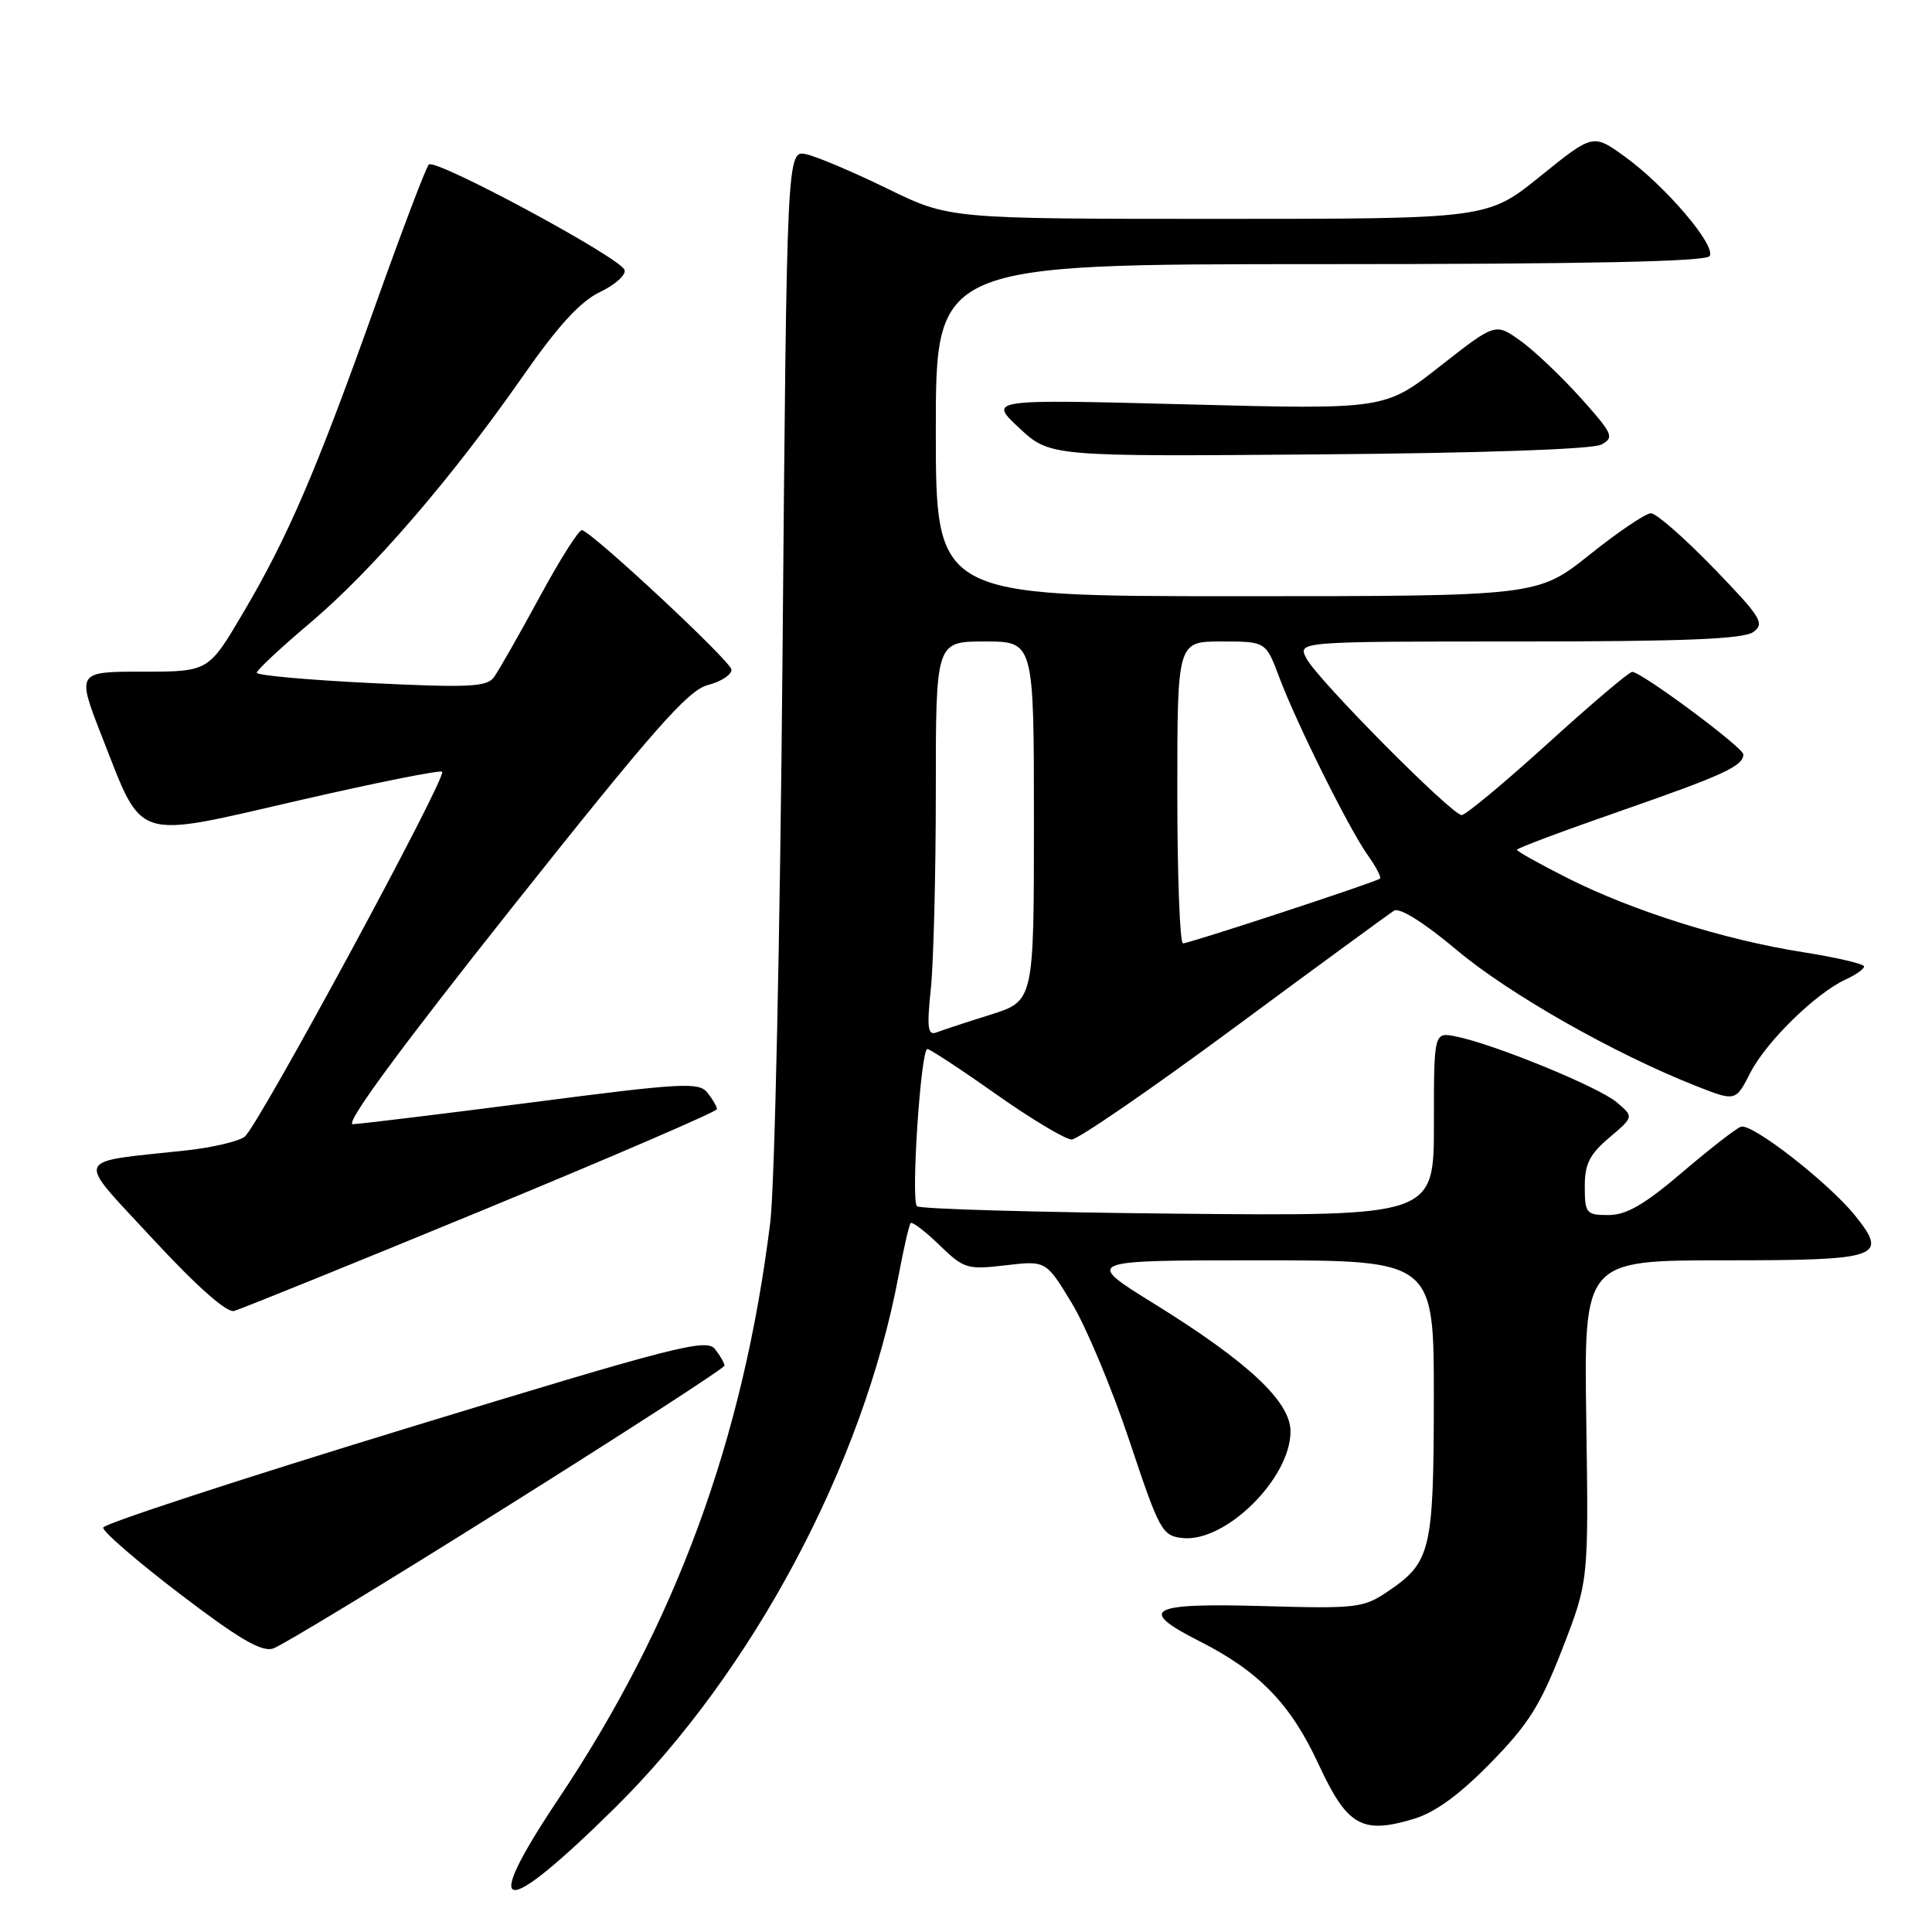 <?xml version="1.0" encoding="UTF-8" standalone="no"?>
<!DOCTYPE svg PUBLIC "-//W3C//DTD SVG 1.1//EN" "http://www.w3.org/Graphics/SVG/1.1/DTD/svg11.dtd" >
<svg xmlns="http://www.w3.org/2000/svg" xmlns:xlink="http://www.w3.org/1999/xlink" version="1.1" viewBox="0 0 256 256">
 <g >
 <path fill="currentColor"
d=" M 81.47 239.56 C 99.73 221.53 114.38 194.05 119.07 169.00 C 119.74 165.43 120.46 162.31 120.66 162.07 C 120.86 161.83 122.57 163.13 124.46 164.96 C 127.72 168.12 128.16 168.26 133.24 167.66 C 138.60 167.03 138.60 167.03 142.03 172.69 C 143.92 175.81 147.35 184.01 149.66 190.93 C 153.64 202.88 153.99 203.51 156.71 203.80 C 162.40 204.39 171.00 195.89 171.00 189.67 C 171.00 185.72 165.40 180.48 152.93 172.75 C 143.64 167.00 143.64 167.00 166.82 167.00 C 190.00 167.00 190.00 167.00 189.99 185.25 C 189.97 205.43 189.60 206.99 183.99 210.81 C 180.67 213.07 179.86 213.17 167.25 212.81 C 152.20 212.39 150.65 213.27 158.96 217.48 C 166.85 221.48 171.02 225.79 174.70 233.74 C 178.51 241.96 180.44 243.08 187.31 241.02 C 190.13 240.18 193.37 237.83 197.49 233.62 C 202.52 228.49 204.12 225.95 207.02 218.48 C 210.50 209.50 210.50 209.50 210.19 188.25 C 209.88 167.00 209.88 167.00 228.47 167.00 C 249.11 167.00 250.24 166.62 245.85 161.12 C 242.34 156.74 232.09 148.75 230.67 149.30 C 229.98 149.56 226.47 152.30 222.85 155.39 C 217.90 159.61 215.50 161.00 213.14 161.00 C 210.18 161.00 210.00 160.78 209.99 157.25 C 209.98 154.24 210.63 152.95 213.24 150.74 C 216.50 147.98 216.50 147.98 214.21 146.05 C 211.80 144.01 197.94 138.34 192.93 137.34 C 190.00 136.75 190.00 136.75 190.00 148.95 C 190.00 161.14 190.00 161.14 156.08 160.82 C 137.43 160.64 121.86 160.20 121.50 159.83 C 120.68 159.01 122.01 139.00 122.88 139.00 C 123.22 139.00 127.33 141.70 132.00 145.00 C 136.68 148.30 141.18 150.99 142.00 150.99 C 142.82 150.99 152.50 144.34 163.50 136.21 C 174.51 128.07 184.05 121.09 184.72 120.67 C 185.46 120.22 188.69 122.24 193.08 125.93 C 199.98 131.72 213.91 139.63 224.74 143.90 C 229.98 145.96 229.98 145.96 231.92 142.16 C 234.01 138.05 240.62 131.59 244.55 129.79 C 245.90 129.18 247.00 128.40 247.00 128.06 C 247.00 127.72 243.34 126.87 238.86 126.16 C 228.53 124.54 216.39 120.72 207.75 116.37 C 204.04 114.50 201.00 112.81 201.00 112.60 C 201.00 112.39 207.19 110.08 214.75 107.45 C 228.37 102.71 231.00 101.50 231.00 99.96 C 231.00 99.05 217.43 88.98 216.27 89.03 C 215.84 89.04 210.81 93.32 205.07 98.53 C 199.33 103.74 194.21 108.00 193.68 108.00 C 192.37 108.00 174.58 90.06 173.11 87.25 C 171.93 85.00 171.93 85.00 201.27 85.00 C 223.24 85.00 231.05 84.68 232.33 83.74 C 233.88 82.61 233.35 81.77 227.03 75.24 C 223.17 71.26 219.45 68.00 218.76 68.01 C 218.07 68.01 214.40 70.48 210.62 73.51 C 203.73 79.00 203.73 79.00 163.87 79.00 C 124.00 79.00 124.00 79.00 124.00 57.00 C 124.00 35.00 124.00 35.00 174.94 35.00 C 210.09 35.00 226.09 34.67 226.54 33.93 C 227.41 32.53 220.66 24.62 215.29 20.75 C 211.09 17.71 211.09 17.71 204.10 23.35 C 197.11 29.00 197.11 29.00 161.46 29.00 C 125.80 29.00 125.80 29.00 117.65 25.03 C 113.17 22.84 108.32 20.78 106.88 20.45 C 104.26 19.85 104.26 19.85 103.69 86.67 C 103.37 123.64 102.65 157.30 102.06 162.00 C 98.49 190.77 89.54 215.13 74.00 238.36 C 63.52 254.03 66.35 254.48 81.47 239.56 Z  M 67.10 199.66 C 83.00 189.68 96.00 181.27 96.00 180.95 C 96.00 180.64 95.44 179.65 94.75 178.77 C 93.62 177.31 89.56 178.35 53.67 189.32 C 31.76 196.02 13.76 201.91 13.67 202.41 C 13.58 202.91 18.15 206.87 23.83 211.20 C 31.63 217.15 34.66 218.93 36.18 218.44 C 37.30 218.09 51.21 209.64 67.10 199.66 Z  M 63.79 160.43 C 80.95 153.35 95.00 147.29 95.00 146.97 C 95.00 146.65 94.44 145.67 93.75 144.80 C 92.62 143.36 90.47 143.48 70.50 146.07 C 58.40 147.63 47.72 148.93 46.76 148.96 C 45.62 148.99 52.85 139.15 67.81 120.30 C 86.62 96.62 91.17 91.45 93.80 90.77 C 95.56 90.32 96.97 89.39 96.92 88.72 C 96.86 87.65 78.94 70.92 77.13 70.24 C 76.75 70.10 74.22 74.09 71.50 79.11 C 68.78 84.13 66.05 88.91 65.45 89.74 C 64.51 91.02 62.11 91.14 49.17 90.51 C 40.83 90.10 34.01 89.49 34.02 89.14 C 34.03 88.79 37.23 85.80 41.14 82.50 C 49.33 75.57 59.87 63.35 69.27 49.87 C 73.95 43.15 76.89 39.95 79.49 38.70 C 81.51 37.74 82.97 36.42 82.76 35.77 C 82.22 34.15 57.67 20.93 56.82 21.80 C 56.44 22.19 53.25 30.60 49.72 40.50 C 41.88 62.49 38.14 71.18 32.19 81.25 C 27.62 89.00 27.62 89.00 18.88 89.00 C 10.14 89.00 10.14 89.00 13.55 97.71 C 19.02 111.63 17.52 111.14 39.52 106.08 C 49.75 103.72 58.34 102.00 58.59 102.26 C 59.26 102.93 34.19 149.27 32.42 150.62 C 31.62 151.24 28.16 152.05 24.73 152.43 C 9.47 154.09 9.90 152.97 20.26 164.18 C 26.07 170.45 30.03 173.96 31.01 173.71 C 31.87 173.48 46.62 167.51 63.79 160.43 Z  M 212.18 58.91 C 213.94 57.96 213.73 57.50 209.42 52.69 C 206.85 49.84 203.27 46.44 201.45 45.14 C 198.14 42.78 198.14 42.78 190.82 48.52 C 183.50 54.27 183.50 54.27 157.23 53.58 C 130.97 52.90 130.97 52.90 135.04 56.70 C 139.12 60.50 139.12 60.50 174.69 60.21 C 196.40 60.04 211.01 59.53 212.18 58.91 Z  M 123.34 131.02 C 123.70 127.55 124.00 115.77 124.00 104.85 C 124.00 85.00 124.00 85.00 130.50 85.00 C 137.00 85.00 137.00 85.00 137.00 108.82 C 137.00 132.63 137.00 132.63 131.25 134.45 C 128.09 135.44 124.87 136.50 124.09 136.80 C 122.93 137.24 122.80 136.23 123.34 131.02 Z  M 156.00 105.00 C 156.00 85.00 156.00 85.00 161.86 85.00 C 167.73 85.00 167.73 85.00 169.51 89.75 C 171.83 95.91 178.69 109.71 181.23 113.31 C 182.33 114.85 183.06 116.25 182.86 116.42 C 182.32 116.88 157.61 125.00 156.75 125.00 C 156.34 125.00 156.00 116.00 156.00 105.00 Z "/>
</g>
</svg>